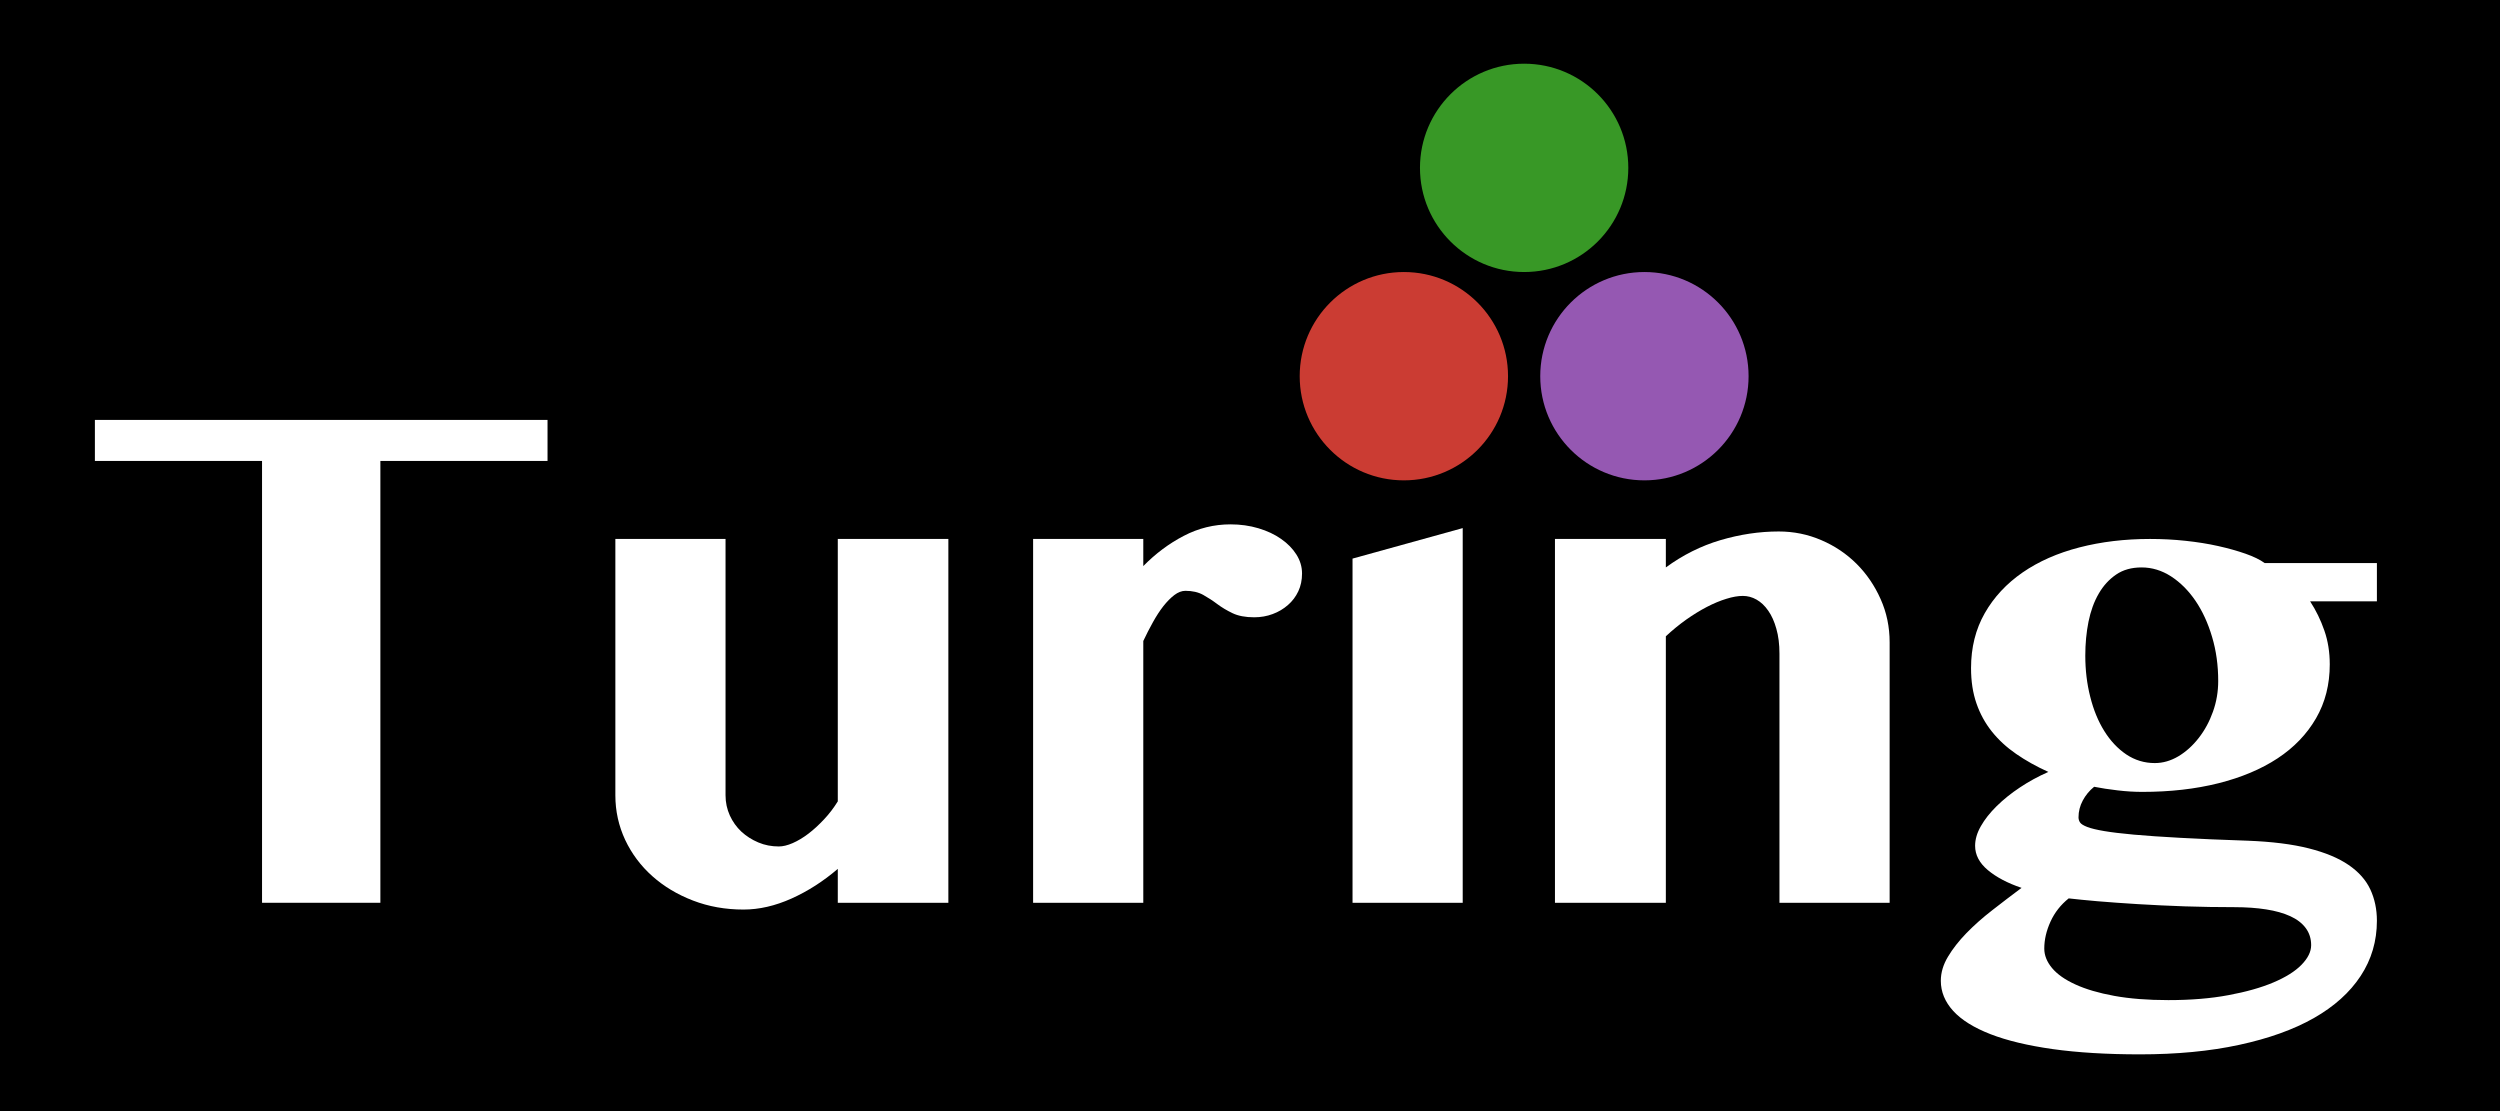 <?xml version="1.0" encoding="UTF-8"?>
<svg xmlns="http://www.w3.org/2000/svg" xmlns:xlink="http://www.w3.org/1999/xlink" width="180pt" height="80pt" viewBox="0 0 180 80" version="1.1">
<defs>
<g>
<symbol overflow="visible" id="glyph0-0">
<path style="stroke:none;" d="M 1.953 0 L 1.953 -36.766 L 32.469 -36.766 L 32.469 0 Z M 4.883 -2.637 L 29.688 -2.637 L 29.688 -34.18 L 4.883 -34.18 Z M 4.883 -2.637 "/>
</symbol>
<symbol overflow="visible" id="glyph0-1">
<path style="stroke:none;" d="M 34.422 -34.766 L 34.422 -31.812 L 22.387 -31.812 L 22.387 0 L 13.867 0 L 13.867 -31.812 L 1.832 -31.812 L 1.832 -34.766 Z M 34.422 -34.766 "/>
</symbol>
<symbol overflow="visible" id="glyph0-2">
<path style="stroke:none;" d="M 10.984 -26.195 L 10.984 -7.738 C 10.984 -7.219 11.09 -6.734 11.293 -6.285 C 11.496 -5.84 11.773 -5.453 12.121 -5.125 C 12.473 -4.801 12.879 -4.539 13.344 -4.344 C 13.805 -4.148 14.297 -4.055 14.82 -4.055 C 15.113 -4.055 15.445 -4.133 15.82 -4.297 C 16.195 -4.461 16.574 -4.688 16.957 -4.98 C 17.34 -5.273 17.711 -5.617 18.078 -6.008 C 18.445 -6.398 18.773 -6.828 19.066 -7.301 L 19.066 -26.195 L 27.027 -26.195 L 27.027 0 L 19.066 0 L 19.066 -2.441 C 18.023 -1.547 16.914 -0.836 15.734 -0.305 C 14.555 0.223 13.402 0.488 12.281 0.488 C 10.977 0.488 9.766 0.273 8.641 -0.16 C 7.52 -0.59 6.543 -1.176 5.711 -1.918 C 4.883 -2.656 4.23 -3.527 3.758 -4.527 C 3.289 -5.531 3.051 -6.602 3.051 -7.738 L 3.051 -26.195 Z M 10.984 -26.195 "/>
</symbol>
<symbol overflow="visible" id="glyph0-3">
<path style="stroke:none;" d="M 10.984 0 L 3.051 0 L 3.051 -26.195 L 10.984 -26.195 L 10.984 -24.242 C 11.863 -25.137 12.832 -25.863 13.891 -26.414 C 14.949 -26.969 16.074 -27.246 17.262 -27.246 C 17.977 -27.246 18.648 -27.152 19.273 -26.965 C 19.902 -26.777 20.445 -26.523 20.91 -26.195 C 21.375 -25.871 21.742 -25.496 22.008 -25.074 C 22.277 -24.648 22.414 -24.195 22.414 -23.707 C 22.414 -23.234 22.324 -22.809 22.145 -22.426 C 21.965 -22.043 21.715 -21.711 21.398 -21.438 C 21.082 -21.16 20.715 -20.941 20.301 -20.789 C 19.887 -20.633 19.441 -20.555 18.969 -20.555 C 18.336 -20.555 17.812 -20.656 17.406 -20.852 C 17 -21.047 16.633 -21.266 16.309 -21.508 C 15.984 -21.754 15.645 -21.973 15.297 -22.168 C 14.945 -22.363 14.52 -22.461 14.016 -22.461 C 13.754 -22.461 13.488 -22.359 13.219 -22.156 C 12.953 -21.953 12.688 -21.684 12.426 -21.352 C 12.164 -21.016 11.914 -20.629 11.672 -20.191 C 11.426 -19.75 11.199 -19.305 10.984 -18.848 Z M 10.984 0 "/>
</symbol>
<symbol overflow="visible" id="glyph0-4">
<path style="stroke:none;" d="M 3.637 -24.781 L 11.57 -26.977 L 11.57 0 L 3.637 0 Z M 3.297 -34.57 C 3.297 -35.109 3.406 -35.613 3.625 -36.086 C 3.844 -36.555 4.148 -36.969 4.539 -37.316 C 4.93 -37.668 5.387 -37.945 5.906 -38.148 C 6.43 -38.352 6.984 -38.453 7.57 -38.453 C 8.156 -38.453 8.707 -38.352 9.227 -38.148 C 9.75 -37.945 10.203 -37.668 10.594 -37.316 C 10.984 -36.969 11.297 -36.555 11.523 -36.086 C 11.75 -35.613 11.867 -35.109 11.867 -34.57 C 11.867 -34.031 11.75 -33.527 11.523 -33.055 C 11.297 -32.586 10.984 -32.18 10.594 -31.836 C 10.203 -31.492 9.75 -31.223 9.227 -31.02 C 8.707 -30.816 8.156 -30.711 7.57 -30.711 C 6.984 -30.711 6.43 -30.816 5.906 -31.02 C 5.387 -31.223 4.93 -31.492 4.539 -31.836 C 4.148 -32.18 3.844 -32.586 3.625 -33.055 C 3.406 -33.527 3.297 -34.031 3.297 -34.57 Z M 3.297 -34.57 "/>
</symbol>
<symbol overflow="visible" id="glyph0-5">
<path style="stroke:none;" d="M 19.215 -17.945 C 19.215 -18.613 19.141 -19.207 18.992 -19.727 C 18.848 -20.246 18.652 -20.684 18.406 -21.031 C 18.164 -21.383 17.883 -21.648 17.566 -21.828 C 17.25 -22.008 16.918 -22.094 16.578 -22.094 C 16.234 -22.094 15.84 -22.027 15.395 -21.887 C 14.945 -21.75 14.477 -21.555 13.988 -21.301 C 13.5 -21.047 13.004 -20.742 12.5 -20.387 C 11.996 -20.027 11.508 -19.629 11.035 -19.188 L 11.035 0 L 3.051 0 L 3.051 -26.195 L 11.035 -26.195 L 11.035 -24.145 C 12.258 -25.039 13.566 -25.695 14.965 -26.109 C 16.367 -26.523 17.766 -26.734 19.164 -26.734 C 20.238 -26.734 21.262 -26.527 22.23 -26.109 C 23.199 -25.695 24.043 -25.125 24.77 -24.402 C 25.492 -23.68 26.07 -22.832 26.5 -21.863 C 26.934 -20.895 27.148 -19.855 27.148 -18.75 L 27.148 0 L 19.215 0 Z M 19.215 -17.945 "/>
</symbol>
<symbol overflow="visible" id="glyph0-6">
<path style="stroke:none;" d="M 32.031 -24.461 L 32.031 -21.703 L 27.223 -21.703 C 27.645 -21.055 27.988 -20.352 28.246 -19.605 C 28.508 -18.855 28.637 -18.043 28.637 -17.164 C 28.637 -15.715 28.309 -14.422 27.648 -13.281 C 26.988 -12.141 26.066 -11.18 24.879 -10.398 C 23.691 -9.617 22.27 -9.02 20.617 -8.605 C 18.965 -8.191 17.141 -7.984 15.137 -7.984 C 14.566 -7.984 13.973 -8.02 13.355 -8.094 C 12.734 -8.168 12.176 -8.25 11.672 -8.352 C 11.328 -8.074 11.055 -7.742 10.852 -7.359 C 10.648 -6.977 10.547 -6.574 10.547 -6.152 C 10.547 -6.023 10.582 -5.898 10.656 -5.785 C 10.73 -5.672 10.906 -5.562 11.18 -5.457 C 11.457 -5.352 11.859 -5.254 12.391 -5.164 C 12.918 -5.074 13.633 -4.988 14.527 -4.906 C 15.422 -4.824 16.539 -4.75 17.883 -4.676 C 19.227 -4.602 20.84 -4.531 22.73 -4.469 C 24.473 -4.402 25.938 -4.219 27.125 -3.918 C 28.312 -3.617 29.27 -3.219 29.992 -2.723 C 30.719 -2.227 31.238 -1.641 31.555 -0.965 C 31.871 -0.289 32.031 0.465 32.031 1.293 C 32.031 2.758 31.641 4.086 30.859 5.273 C 30.078 6.461 28.953 7.469 27.492 8.301 C 26.027 9.133 24.234 9.773 22.117 10.23 C 20.004 10.688 17.617 10.914 14.965 10.914 C 12.574 10.914 10.48 10.785 8.691 10.535 C 6.902 10.281 5.406 9.926 4.211 9.461 C 3.016 8.996 2.121 8.438 1.527 7.789 C 0.934 7.137 0.633 6.414 0.633 5.617 C 0.633 5.031 0.805 4.453 1.148 3.883 C 1.488 3.312 1.934 2.746 2.477 2.184 C 3.023 1.625 3.641 1.074 4.332 0.539 C 5.023 0 5.73 -0.539 6.445 -1.074 C 5.438 -1.414 4.625 -1.844 4.016 -2.355 C 3.406 -2.867 3.102 -3.449 3.102 -4.102 C 3.102 -4.559 3.238 -5.031 3.516 -5.516 C 3.793 -6.004 4.172 -6.484 4.652 -6.957 C 5.133 -7.43 5.688 -7.879 6.324 -8.301 C 6.957 -8.723 7.641 -9.098 8.375 -9.422 C 7.512 -9.812 6.738 -10.246 6.055 -10.719 C 5.371 -11.191 4.789 -11.727 4.309 -12.328 C 3.828 -12.93 3.457 -13.605 3.199 -14.355 C 2.938 -15.105 2.809 -15.949 2.809 -16.895 C 2.809 -18.375 3.137 -19.695 3.797 -20.852 C 4.457 -22.008 5.363 -22.98 6.52 -23.781 C 7.676 -24.578 9.039 -25.18 10.609 -25.586 C 12.18 -25.992 13.875 -26.195 15.699 -26.195 C 16.562 -26.195 17.41 -26.152 18.25 -26.062 C 19.086 -25.973 19.875 -25.848 20.605 -25.684 C 21.336 -25.52 21.992 -25.336 22.57 -25.133 C 23.148 -24.93 23.609 -24.707 23.949 -24.461 Z M 21.777 0.316 C 20.59 0.316 19.402 0.297 18.211 0.258 C 17.023 0.215 15.898 0.164 14.832 0.098 C 13.766 0.031 12.801 -0.035 11.938 -0.109 C 11.074 -0.184 10.375 -0.254 9.84 -0.316 C 9.27 0.141 8.832 0.695 8.531 1.355 C 8.23 2.016 8.082 2.66 8.082 3.297 C 8.082 3.785 8.27 4.254 8.641 4.699 C 9.016 5.148 9.578 5.543 10.328 5.883 C 11.078 6.227 12.008 6.5 13.121 6.703 C 14.238 6.906 15.535 7.008 17.016 7.008 C 18.629 7.008 20.07 6.891 21.336 6.652 C 22.605 6.418 23.688 6.113 24.574 5.738 C 25.461 5.363 26.137 4.941 26.598 4.469 C 27.062 3.996 27.297 3.523 27.297 3.051 C 27.297 2.578 27.164 2.168 26.906 1.82 C 26.645 1.469 26.273 1.184 25.793 0.965 C 25.312 0.746 24.734 0.582 24.059 0.477 C 23.383 0.371 22.625 0.316 21.777 0.316 Z M 16.039 -10.059 C 16.625 -10.059 17.191 -10.223 17.738 -10.547 C 18.281 -10.871 18.77 -11.312 19.203 -11.867 C 19.633 -12.418 19.977 -13.051 20.227 -13.758 C 20.48 -14.465 20.605 -15.203 20.605 -15.969 C 20.605 -17.09 20.461 -18.148 20.164 -19.141 C 19.871 -20.133 19.473 -21 18.969 -21.742 C 18.465 -22.48 17.879 -23.066 17.211 -23.5 C 16.543 -23.93 15.836 -24.145 15.086 -24.145 C 14.371 -24.145 13.762 -23.977 13.258 -23.633 C 12.754 -23.289 12.332 -22.832 12 -22.254 C 11.664 -21.676 11.422 -21.004 11.266 -20.238 C 11.113 -19.473 11.035 -18.66 11.035 -17.797 C 11.035 -16.758 11.152 -15.766 11.391 -14.832 C 11.625 -13.895 11.961 -13.074 12.402 -12.367 C 12.844 -11.656 13.371 -11.098 13.988 -10.68 C 14.609 -10.266 15.293 -10.059 16.039 -10.059 Z M 16.039 -10.059 "/>
</symbol>
</g>
</defs>
<g id="surface42">
<rect x="0" y="0" width="180" height="80" style="fill:rgb(0%,0%,0%);fill-opacity:1;stroke:none;"/>
<g style="fill:rgb(100%,100%,100%);fill-opacity:1;">
  <use xlink:href="#glyph0-1" x="5" y="65"/>
  <use xlink:href="#glyph0-2" x="41.255" y="65"/>
  <use xlink:href="#glyph0-3" x="71.333" y="65"/>
  <use xlink:href="#glyph0-4" x="93.745" y="65"/>
  <use xlink:href="#glyph0-5" x="108.906" y="65"/>
  <use xlink:href="#glyph0-6" x="139.106" y="65"/>
</g>
<path style=" stroke:none;fill-rule:nonzero;fill:rgb(79.6%,23.5%,20%);fill-opacity:1;" d="M 108.578 27.086 C 108.578 31.227 105.223 34.586 101.078 34.586 C 96.938 34.586 93.578 31.227 93.578 27.086 C 93.578 22.945 96.938 19.586 101.078 19.586 C 105.223 19.586 108.578 22.945 108.578 27.086 "/>
<path style=" stroke:none;fill-rule:nonzero;fill:rgb(22%,59.6%,14.9%);fill-opacity:1;" d="M 117.238 12.086 C 117.238 16.227 113.883 19.586 109.738 19.586 C 105.598 19.586 102.238 16.227 102.238 12.086 C 102.238 7.945 105.598 4.586 109.738 4.586 C 113.883 4.586 117.238 7.945 117.238 12.086 "/>
<path style=" stroke:none;fill-rule:nonzero;fill:rgb(58.4%,34.5%,69.8%);fill-opacity:1;" d="M 125.898 27.086 C 125.898 31.227 122.543 34.586 118.398 34.586 C 114.258 34.586 110.898 31.227 110.898 27.086 C 110.898 22.945 114.258 19.586 118.398 19.586 C 122.543 19.586 125.898 22.945 125.898 27.086 "/>
</g>
</svg>
